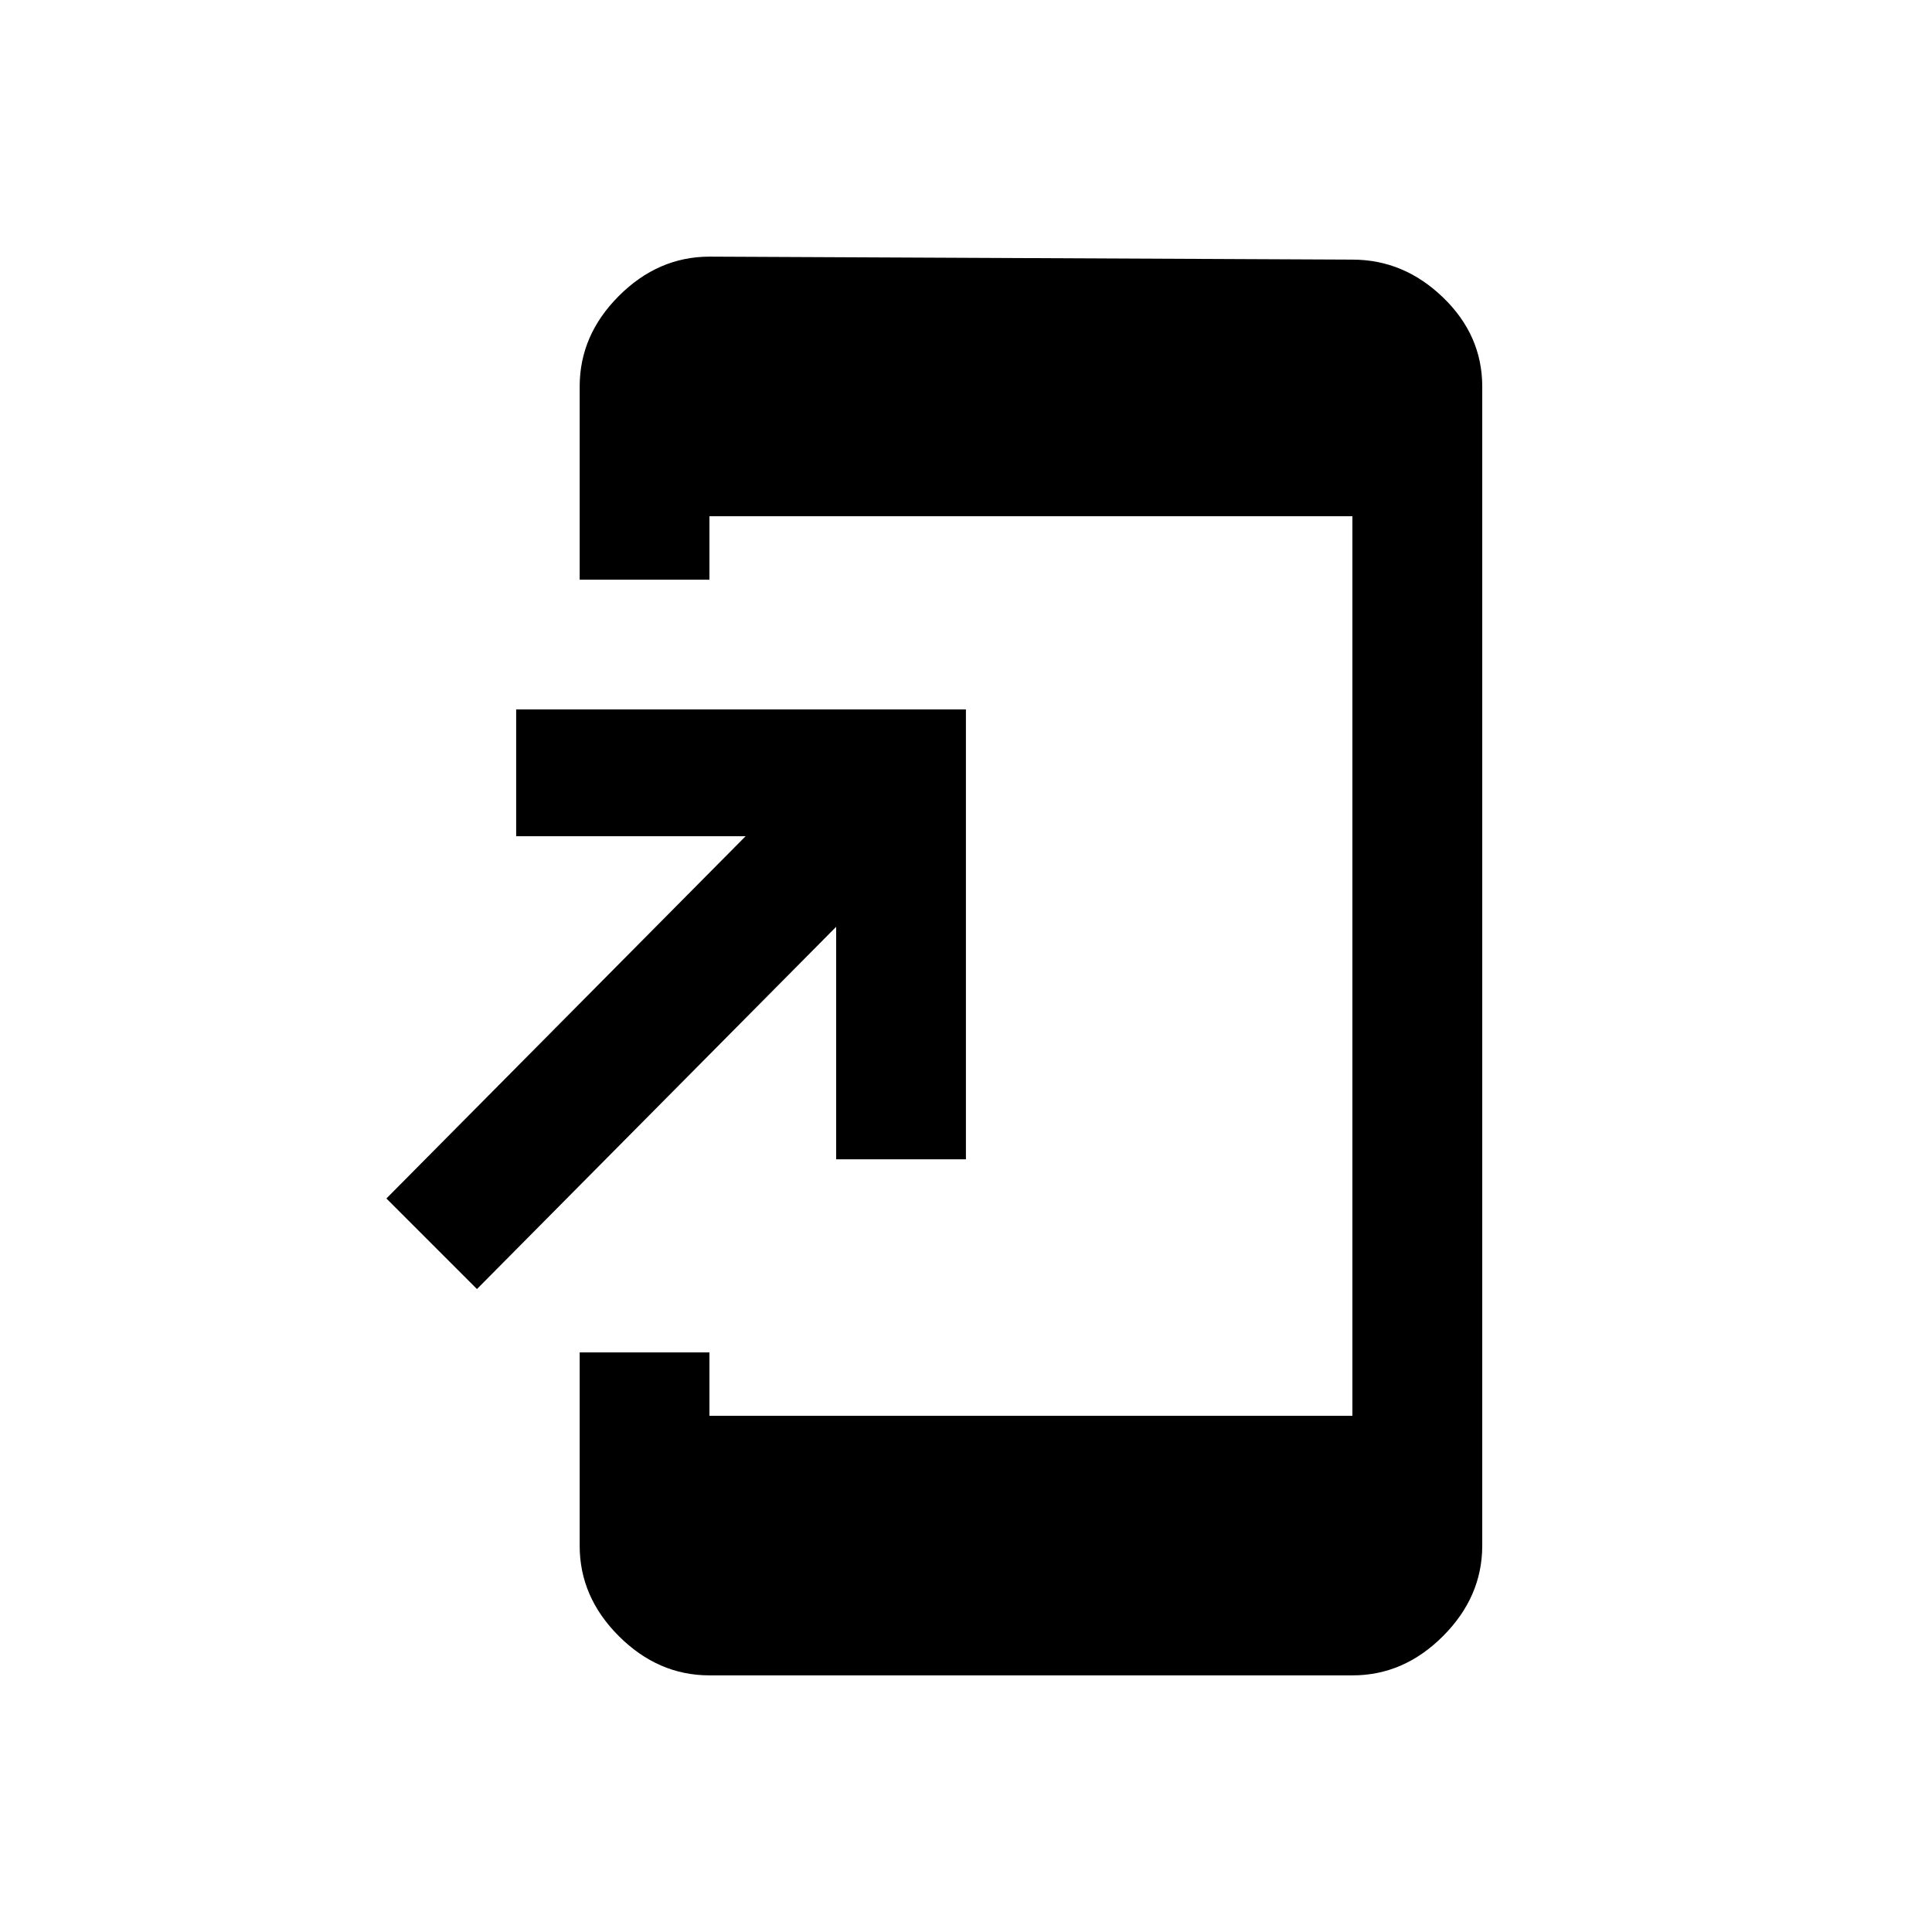<!-- Generated by IcoMoon.io -->
<svg version="1.1" xmlns="http://www.w3.org/2000/svg" width="24" height="24" viewBox="0 0 24 24">
<title>add_to_home_screen</title>
<path d="M10.387 14.4v-2.887l-4.462 4.5-1.125-1.125 4.462-4.5h-2.85v-1.575h5.587v5.588h-1.613zM16.8 3.225q0.638 0 1.125 0.469t0.488 1.106v14.4q0 0.637-0.488 1.125t-1.125 0.487h-7.987q-0.637 0-1.125-0.487t-0.487-1.125v-2.4h1.612v0.788h7.987v-11.175h-7.987v0.788h-1.612v-2.4q0-0.638 0.487-1.125t1.125-0.488z"></path>
</svg>
